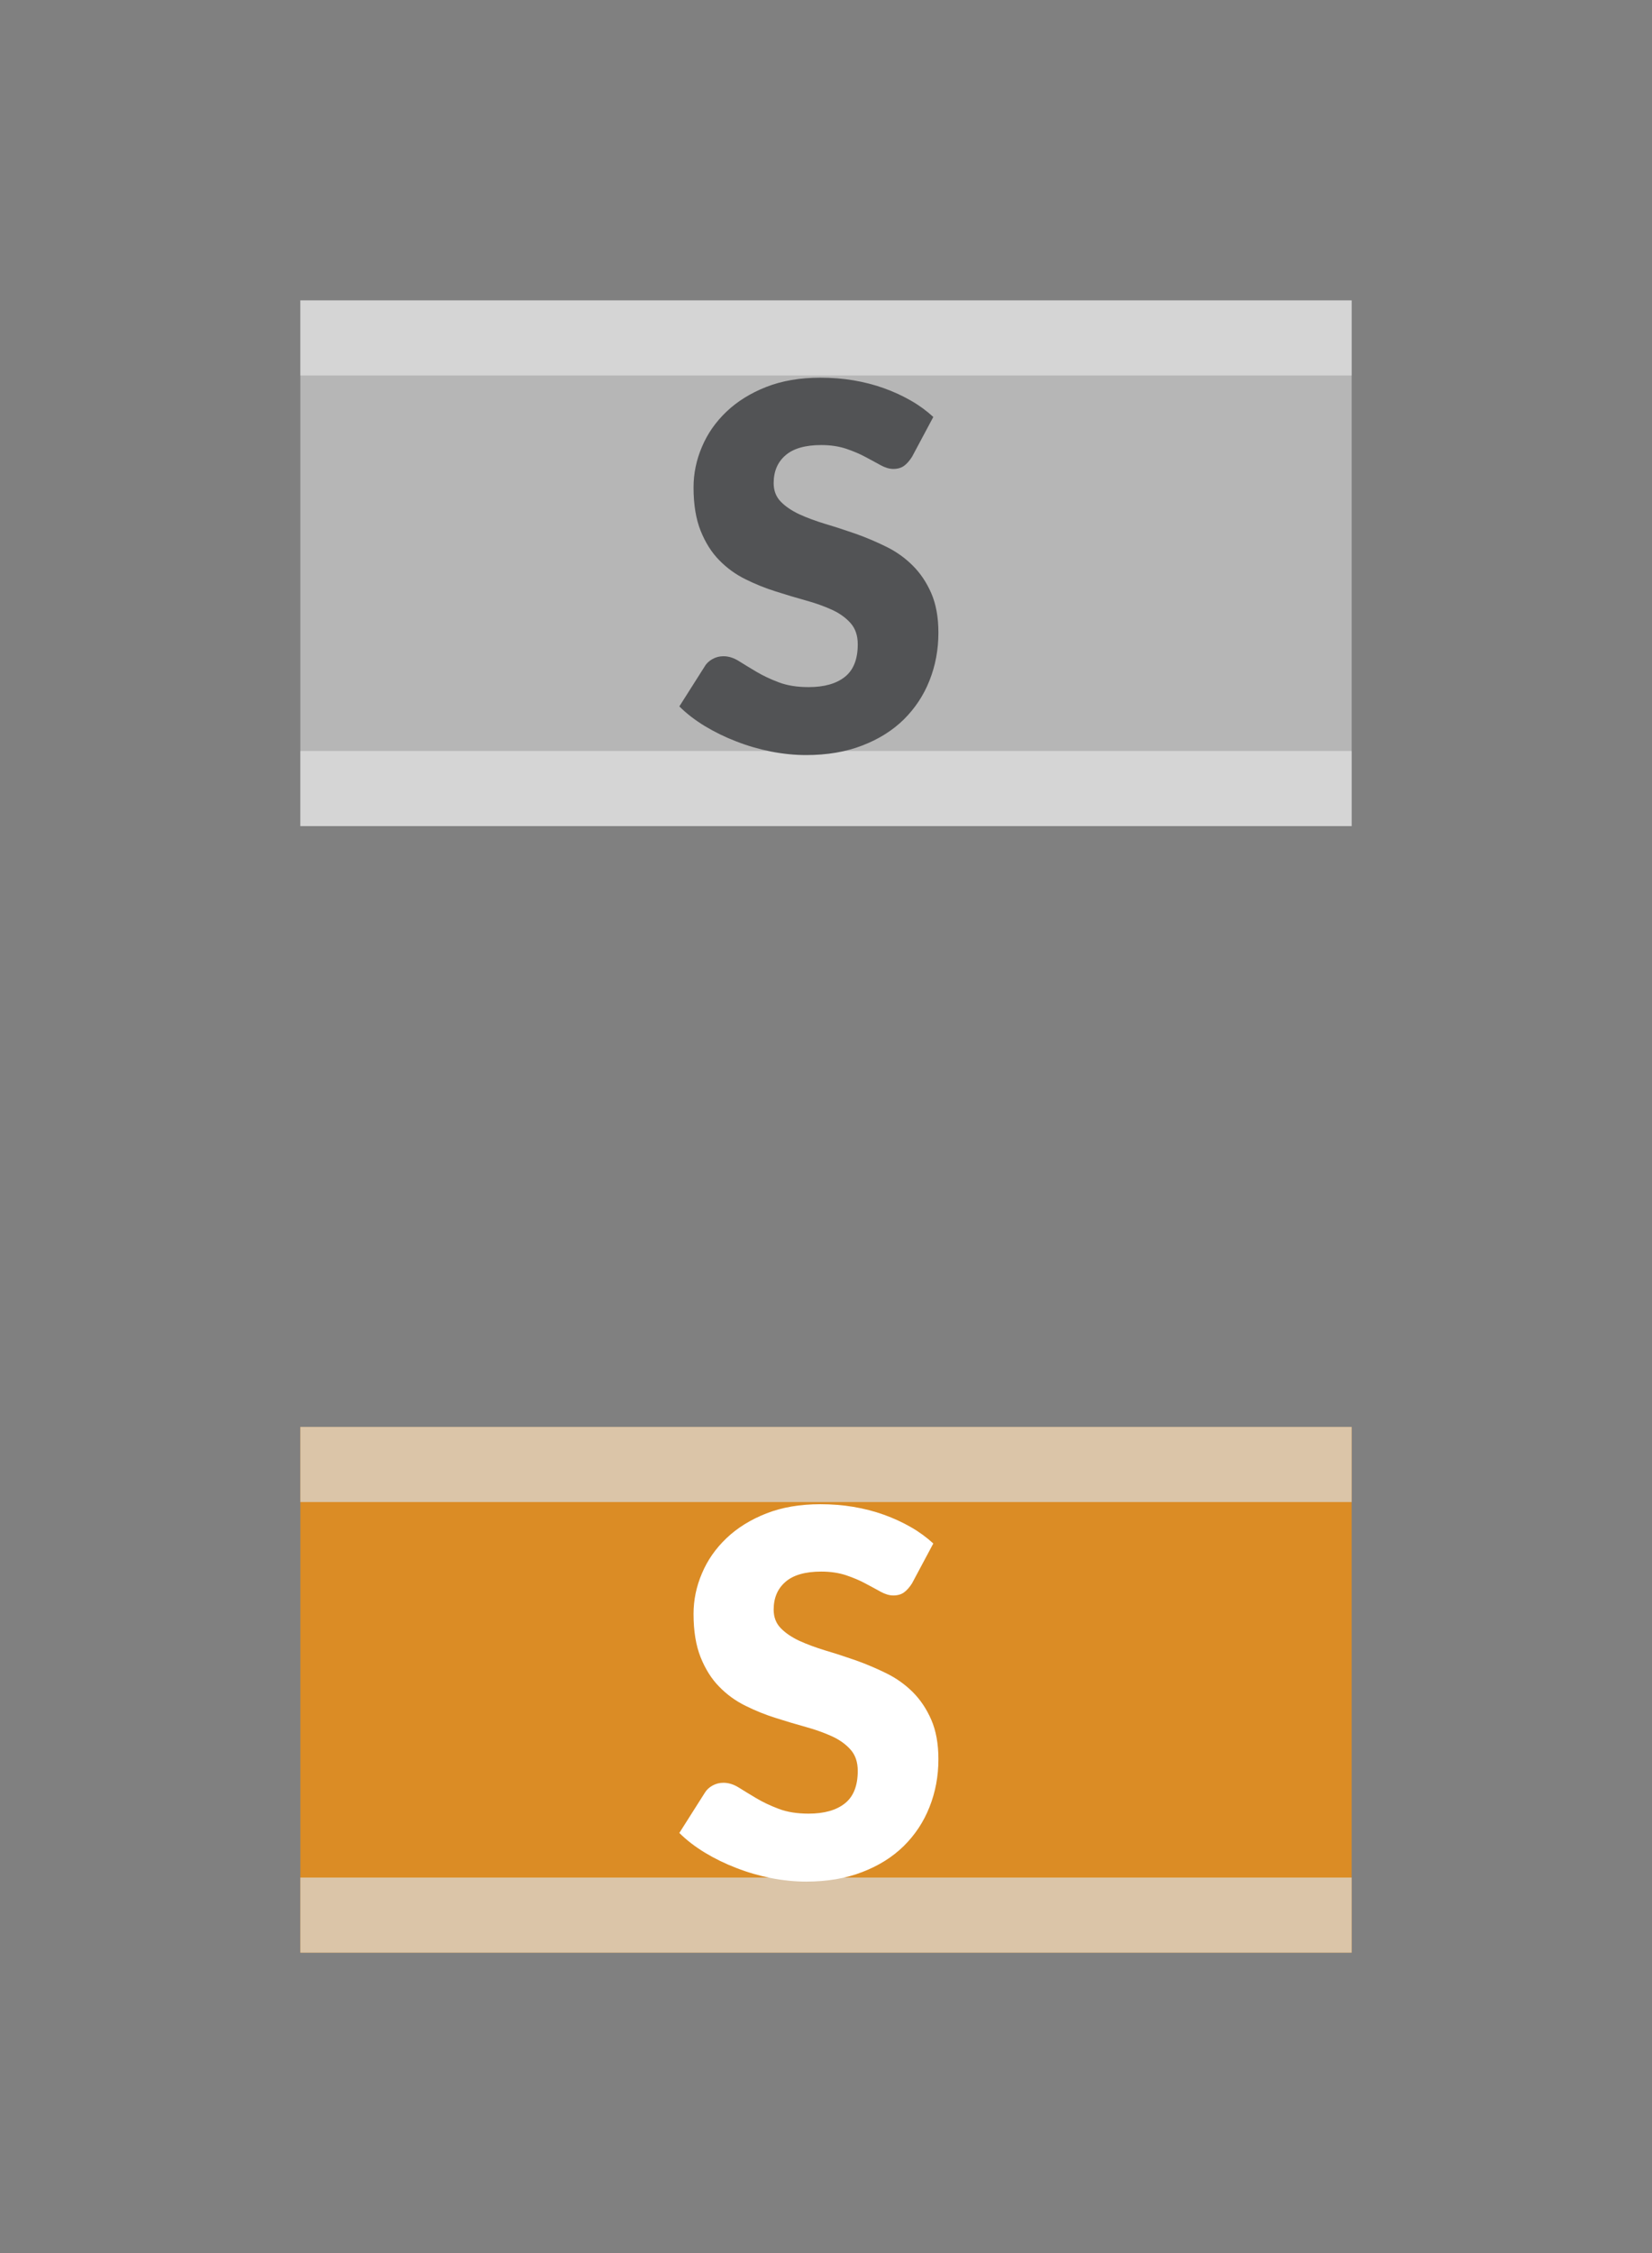 <?xml version="1.0" encoding="UTF-8"?>
<svg width="22px" height="30px" viewBox="0 0 22 30" version="1.1" xmlns="http://www.w3.org/2000/svg" xmlns:xlink="http://www.w3.org/1999/xlink">
    <rect x="0" y="0" width="22" height="30" fill="#808080" stroke="none"/>
    <title>bmp00132</title>
    <g id="bmp00132" stroke="none" stroke-width="1" fill="none" fill-rule="evenodd">
        <g id="Group-3" transform="translate(4, 4)" fill="#FFFFFF" fill-opacity="0.423">
            <g id="Group">
                <rect id="Rectangle" x="0" y="0" width="14" height="1"></rect>
                <rect id="Rectangle" x="0" y="0" width="14" height="7"></rect>
                <rect id="Rectangle" x="0" y="6" width="14" height="1"></rect>
            </g>
        </g>
        <g id="Group-3" transform="translate(4, 19)" opacity="0.713">
            <g id="Group">
                <rect id="Combined-Shape" fill="#FF9000" x="0" y="0" width="14" height="7"></rect>
                <rect id="Rectangle" fill-opacity="0.72" fill="#FFFFFF" x="0" y="0" width="14" height="1"></rect>
                <rect id="Rectangle" fill-opacity="0.72" fill="#FFFFFF" x="0" y="6" width="14" height="1"></rect>
            </g>
        </g>
        <g id="Group-4-Copy" transform="translate(9, 5)" fill-rule="nonzero">
            <path d="M1.735,20.054 C2.014,20.054 2.263,20.012 2.482,19.927 C2.702,19.843 2.886,19.727 3.036,19.58 C3.185,19.432 3.3,19.26 3.378,19.062 C3.457,18.864 3.497,18.651 3.497,18.424 C3.497,18.219 3.465,18.044 3.402,17.899 C3.339,17.754 3.256,17.631 3.154,17.529 C3.052,17.428 2.935,17.345 2.803,17.28 C2.671,17.215 2.537,17.158 2.4,17.109 C2.262,17.061 2.128,17.017 1.996,16.978 C1.865,16.938 1.748,16.895 1.645,16.848 C1.543,16.8 1.46,16.744 1.397,16.679 C1.334,16.614 1.303,16.532 1.303,16.433 C1.303,16.277 1.355,16.154 1.46,16.063 C1.564,15.972 1.724,15.926 1.937,15.926 C2.061,15.926 2.171,15.943 2.268,15.975 C2.365,16.008 2.451,16.044 2.526,16.085 C2.602,16.125 2.669,16.162 2.729,16.195 C2.788,16.227 2.844,16.244 2.896,16.244 C2.954,16.244 3.002,16.23 3.039,16.203 C3.076,16.176 3.112,16.136 3.146,16.082 L3.146,16.082 L3.429,15.552 C3.341,15.471 3.242,15.398 3.13,15.334 C3.019,15.27 2.899,15.215 2.771,15.169 C2.643,15.123 2.507,15.088 2.364,15.064 C2.221,15.04 2.075,15.029 1.924,15.029 C1.654,15.029 1.414,15.07 1.205,15.152 C0.996,15.234 0.819,15.344 0.675,15.481 C0.531,15.618 0.422,15.774 0.348,15.95 C0.273,16.125 0.236,16.305 0.236,16.49 C0.236,16.72 0.268,16.912 0.331,17.069 C0.394,17.225 0.476,17.356 0.579,17.46 C0.681,17.565 0.798,17.649 0.928,17.713 C1.059,17.778 1.192,17.832 1.33,17.875 C1.467,17.919 1.601,17.959 1.731,17.995 C1.862,18.031 1.978,18.073 2.081,18.12 C2.183,18.167 2.266,18.227 2.329,18.299 C2.392,18.371 2.423,18.464 2.423,18.579 C2.423,18.777 2.366,18.922 2.251,19.013 C2.136,19.104 1.976,19.149 1.768,19.149 C1.615,19.149 1.483,19.128 1.37,19.085 C1.258,19.043 1.158,18.995 1.072,18.944 C0.985,18.892 0.907,18.845 0.839,18.802 C0.77,18.759 0.702,18.738 0.634,18.738 C0.583,18.738 0.534,18.75 0.489,18.775 C0.444,18.8 0.409,18.832 0.385,18.873 L0.385,18.873 L0.047,19.406 C0.144,19.503 0.258,19.59 0.388,19.669 C0.519,19.748 0.658,19.816 0.807,19.873 C0.955,19.931 1.109,19.975 1.267,20.007 C1.426,20.038 1.582,20.054 1.735,20.054 Z" id="S" fill="#FFFFFF"></path>
            <path d="M1.735,5.054 C2.014,5.054 2.263,5.012 2.482,4.927 C2.702,4.843 2.886,4.727 3.036,4.58 C3.185,4.432 3.3,4.26 3.378,4.062 C3.457,3.864 3.497,3.651 3.497,3.424 C3.497,3.219 3.465,3.044 3.402,2.899 C3.339,2.754 3.256,2.631 3.154,2.53 C3.052,2.428 2.935,2.345 2.803,2.28 C2.671,2.215 2.537,2.158 2.4,2.109 C2.262,2.061 2.128,2.017 1.996,1.978 C1.865,1.938 1.748,1.895 1.645,1.848 C1.543,1.8 1.46,1.744 1.397,1.679 C1.334,1.614 1.303,1.532 1.303,1.433 C1.303,1.277 1.355,1.154 1.46,1.063 C1.564,0.972 1.724,0.926 1.937,0.926 C2.061,0.926 2.171,0.943 2.268,0.975 C2.365,1.008 2.451,1.044 2.526,1.085 C2.602,1.125 2.669,1.162 2.729,1.195 C2.788,1.227 2.844,1.244 2.896,1.244 C2.954,1.244 3.002,1.23 3.039,1.203 C3.076,1.176 3.112,1.136 3.146,1.082 L3.146,1.082 L3.429,0.552 C3.341,0.471 3.242,0.398 3.13,0.334 C3.019,0.27 2.899,0.215 2.771,0.169 C2.643,0.123 2.507,0.088 2.364,0.064 C2.221,0.04 2.075,0.029 1.924,0.029 C1.654,0.029 1.414,0.07 1.205,0.152 C0.996,0.234 0.819,0.344 0.675,0.481 C0.531,0.618 0.422,0.774 0.348,0.95 C0.273,1.125 0.236,1.306 0.236,1.49 C0.236,1.72 0.268,1.912 0.331,2.069 C0.394,2.225 0.476,2.356 0.579,2.46 C0.681,2.565 0.798,2.649 0.928,2.713 C1.059,2.778 1.192,2.832 1.33,2.875 C1.467,2.919 1.601,2.959 1.731,2.995 C1.862,3.031 1.978,3.073 2.081,3.12 C2.183,3.167 2.266,3.227 2.329,3.299 C2.392,3.371 2.423,3.464 2.423,3.579 C2.423,3.777 2.366,3.922 2.251,4.013 C2.136,4.104 1.976,4.149 1.768,4.149 C1.615,4.149 1.483,4.128 1.37,4.085 C1.258,4.043 1.158,3.995 1.072,3.944 C0.985,3.892 0.907,3.845 0.839,3.802 C0.77,3.759 0.702,3.738 0.634,3.738 C0.583,3.738 0.534,3.75 0.489,3.775 C0.444,3.8 0.409,3.832 0.385,3.873 L0.385,3.873 L0.047,4.406 C0.144,4.503 0.258,4.59 0.388,4.669 C0.519,4.748 0.658,4.816 0.807,4.873 C0.955,4.931 1.109,4.975 1.267,5.007 C1.426,5.038 1.582,5.054 1.735,5.054 Z" id="S" fill="#525355"></path>
        </g>
    </g>
</svg>